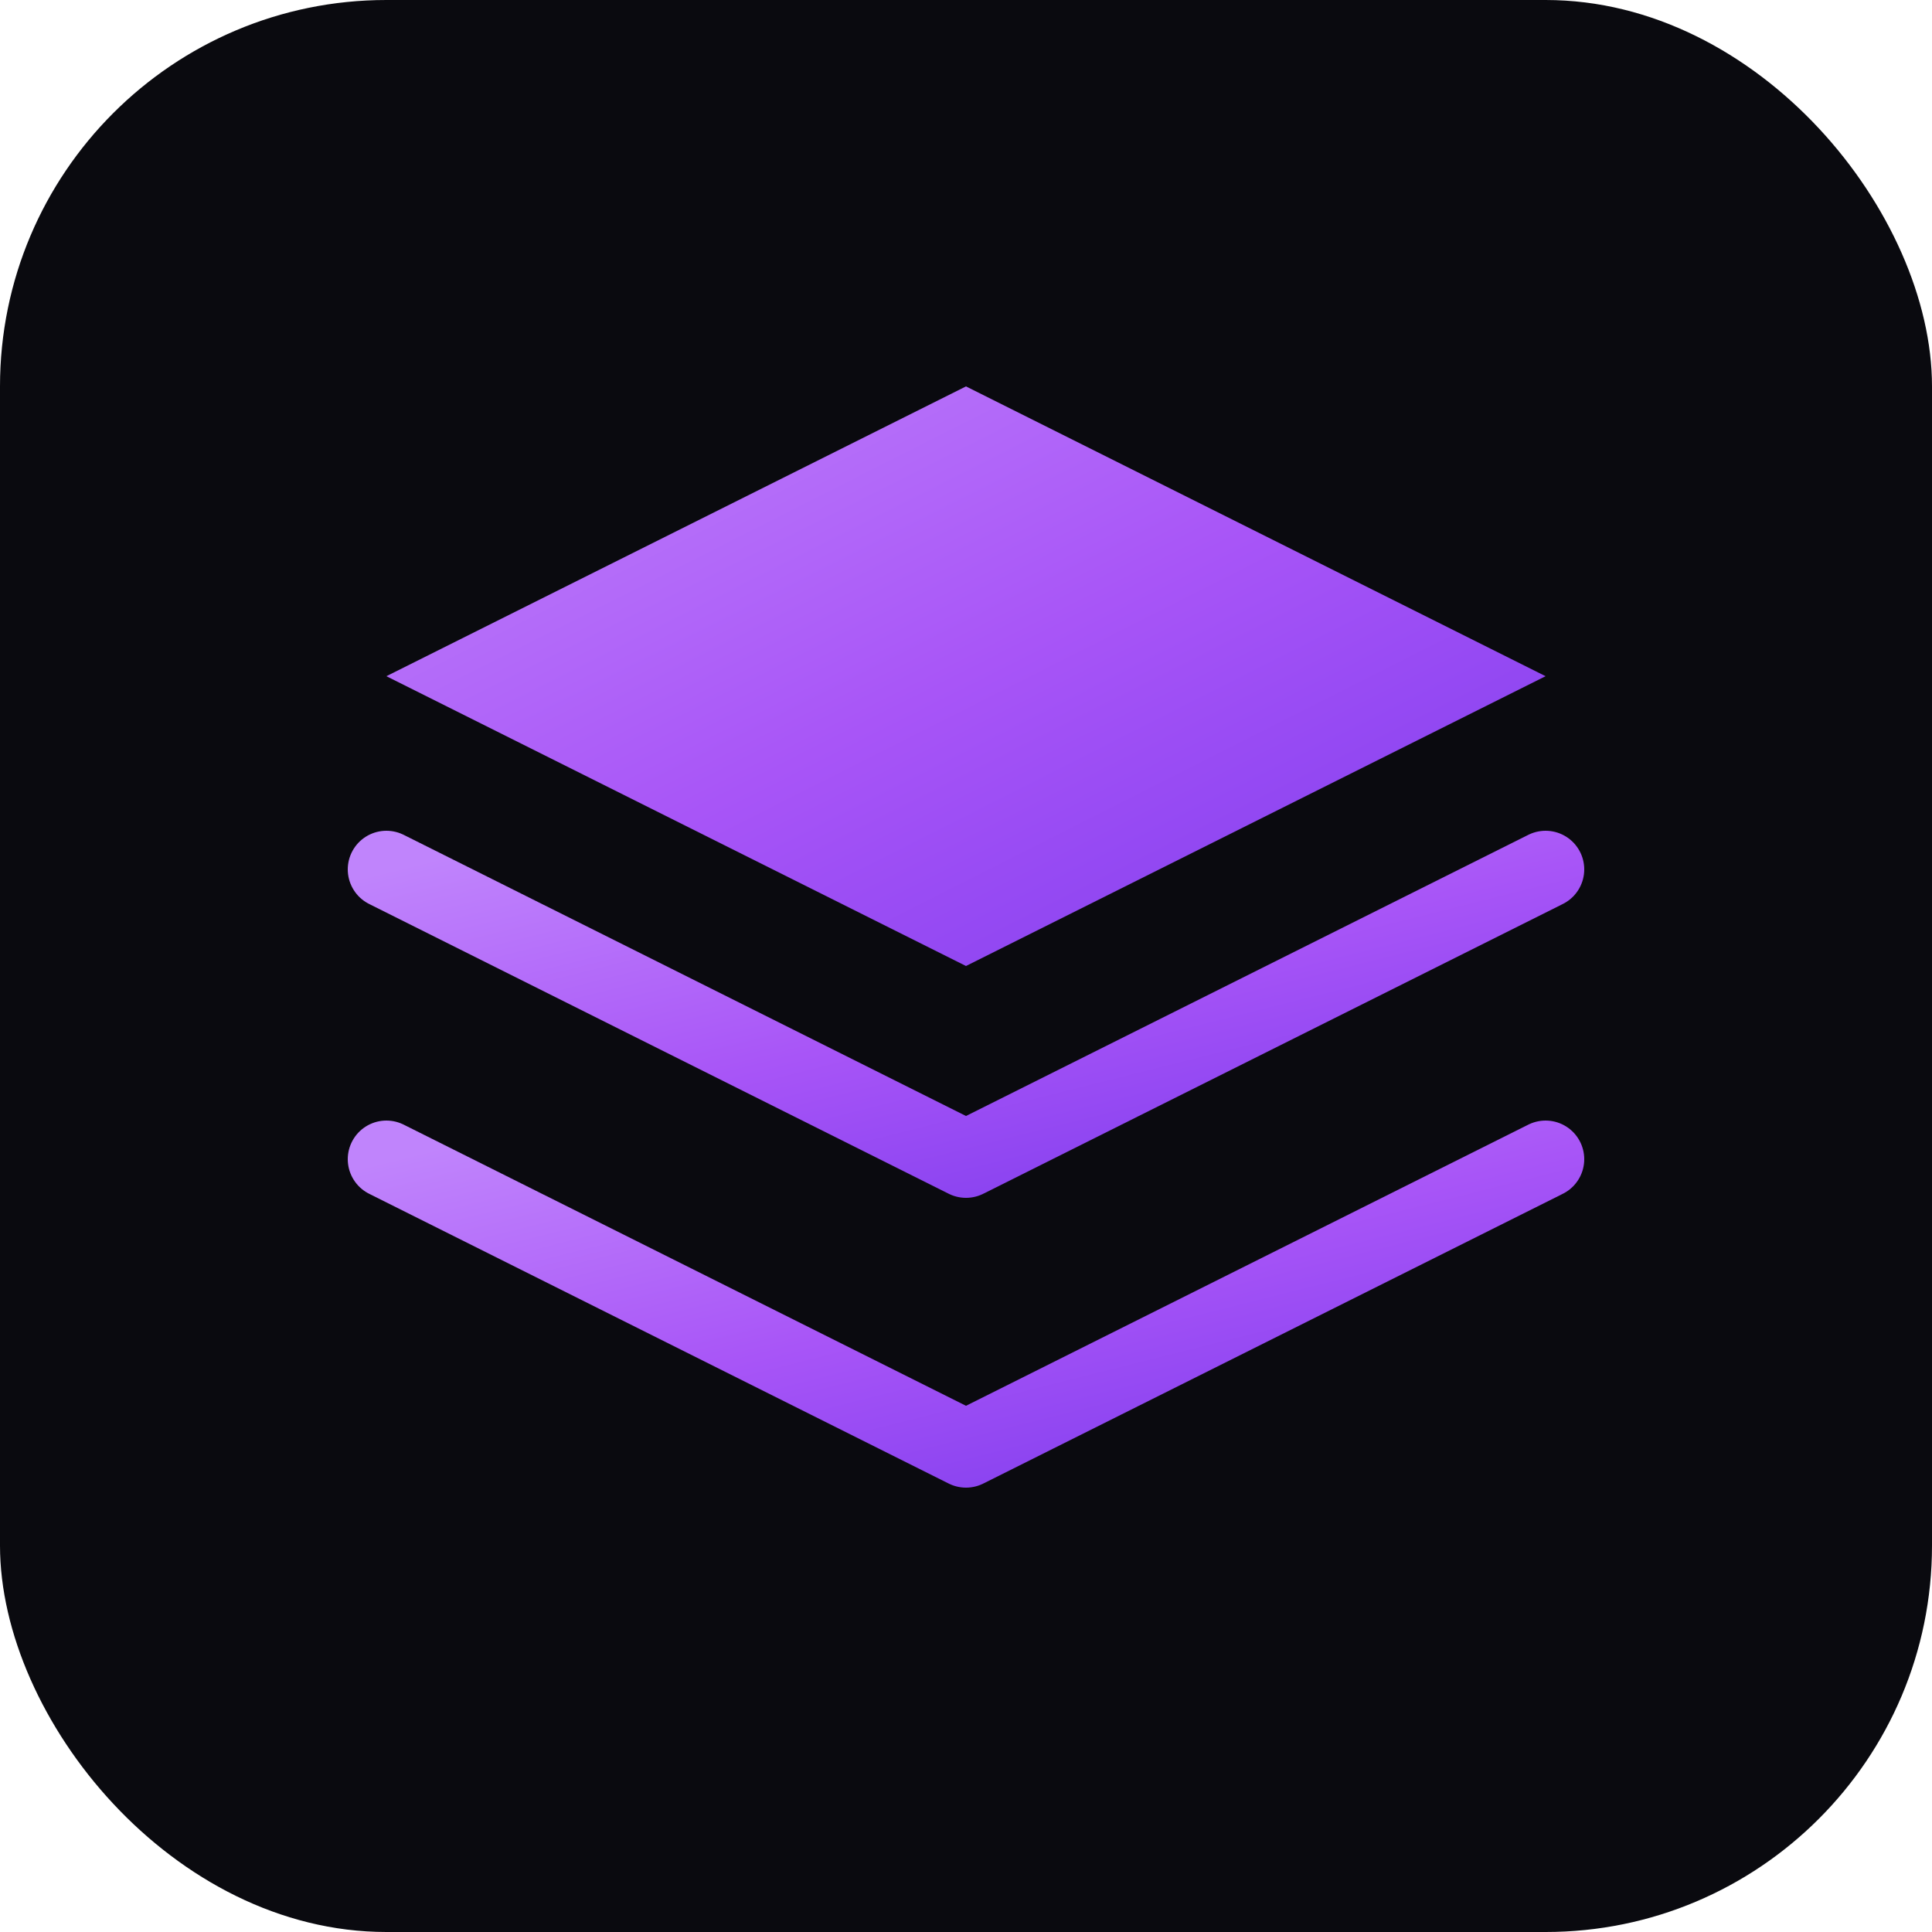 <svg xmlns="http://www.w3.org/2000/svg" viewBox="0 0 100 100">
  <defs>
    <linearGradient id="grad" x1="0%" y1="0%" x2="100%" y2="100%">
      <stop offset="0%" style="stop-color:#c084fc;stop-opacity:1" />
      <stop offset="50%" style="stop-color:#a855f7;stop-opacity:1" />
      <stop offset="100%" style="stop-color:#7c3aed;stop-opacity:1" />
    </linearGradient>
  </defs>
  <rect width="100" height="100" fill="#0a0a0f" rx="20"/>
  <path d="M50 20L20 35L50 50L80 35L50 20Z" fill="url(#grad)" stroke="none"/>
  <path d="M20 60L50 75L80 60" fill="none" stroke="url(#grad)" stroke-width="4" stroke-linecap="round" stroke-linejoin="round"/>
  <path d="M20 45L50 60L80 45" fill="none" stroke="url(#grad)" stroke-width="4" stroke-linecap="round" stroke-linejoin="round"/>
</svg>
